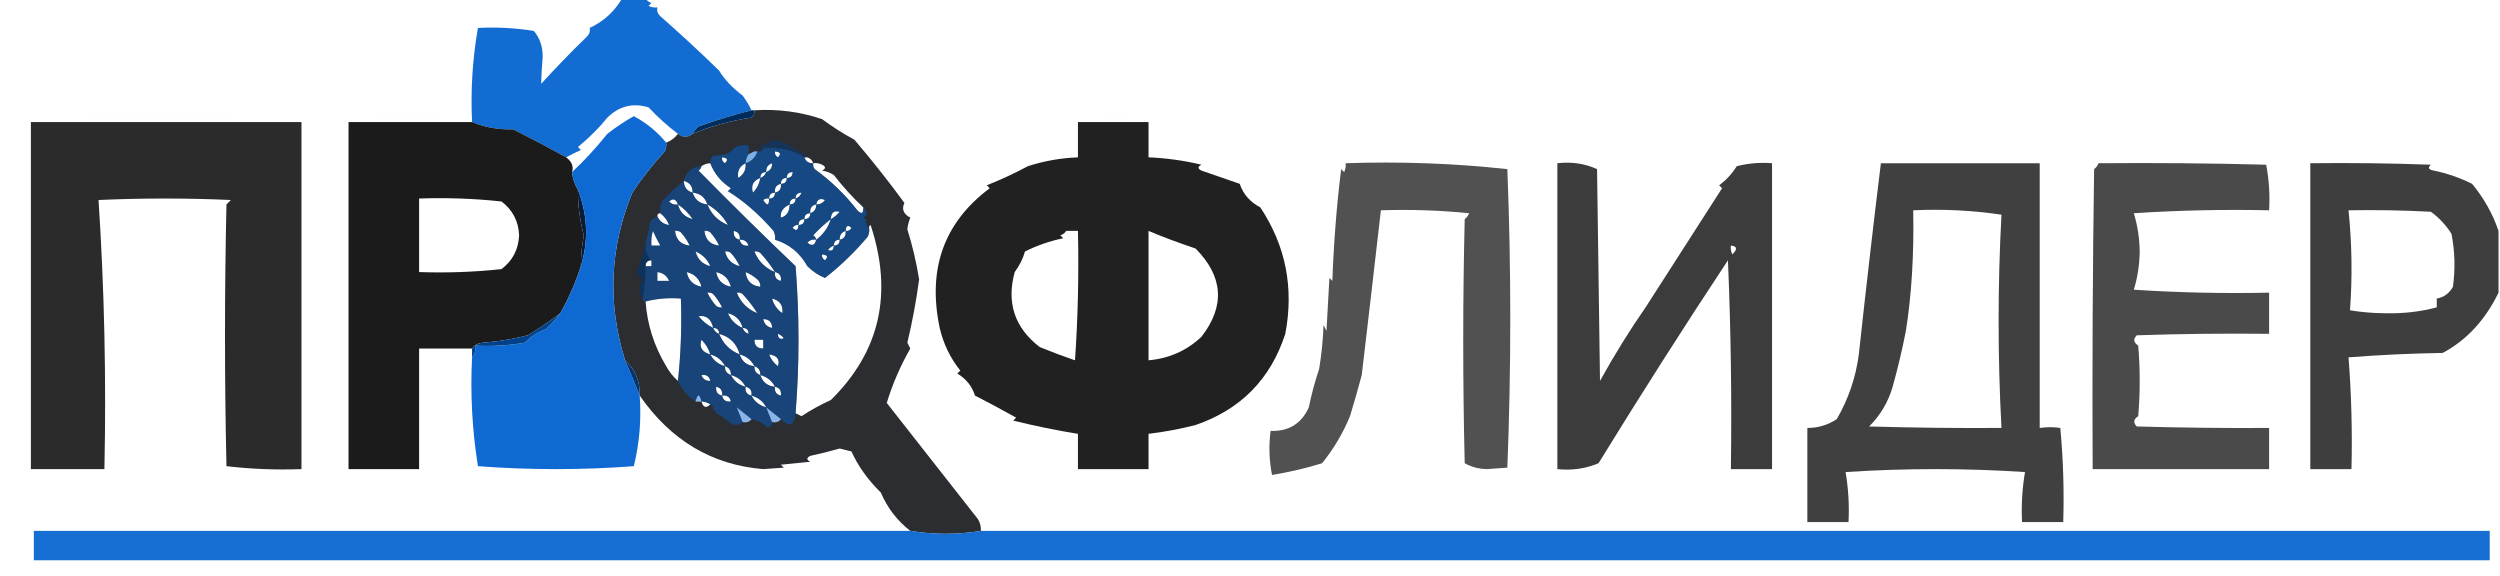 <?xml version="1.0" encoding="UTF-8"?>
<!DOCTYPE svg PUBLIC "-//W3C//DTD SVG 1.1//EN" "http://www.w3.org/Graphics/SVG/1.1/DTD/svg11.dtd">
<svg xmlns="http://www.w3.org/2000/svg" version="1.1" width="850px" height="196px" style="shape-rendering:geometricPrecision; text-rendering:geometricPrecision; image-rendering:optimizeQuality; fill-rule:evenodd; clip-rule:evenodd" xmlns:xlink="http://www.w3.org/1999/xlink">
<g><path style="opacity:0.922" fill="#0161ce" d="M 211.5,-0.5 C 214.167,-0.5 216.833,-0.5 219.5,-0.5C 219.918,0.222 220.584,0.722 221.5,1C 221.167,1.333 220.833,1.667 220.5,2C 221.448,2.483 222.448,2.649 223.5,2.5C 223.281,3.675 223.614,4.675 224.5,5.5C 231.35,11.518 238.016,17.685 244.5,24C 246.261,26.955 248.927,29.788 252.5,32.5C 253.695,34.121 254.695,35.787 255.5,37.5C 249.521,39.007 243.521,40.841 237.5,43C 236.619,43.708 235.953,44.542 235.5,45.5C 233.833,46.833 232.167,46.833 230.5,45.5C 226.969,42.834 223.636,39.834 220.5,36.5C 215.158,34.891 210.491,36.058 206.5,40C 203.869,43.299 200.536,46.633 196.5,50C 196.833,50.333 197.167,50.667 197.5,51C 195.751,51.785 194.084,52.618 192.5,53.5C 186.618,50.25 180.618,47.084 174.5,44C 169.394,44.114 164.727,43.281 160.5,41.5C 159.982,30.686 160.649,20.02 162.5,9.5C 168.868,9.17 175.202,9.504 181.5,10.5C 183.593,13.002 184.593,16.003 184.5,19.5C 184.232,22.574 184.065,25.574 184,28.5C 188.968,23.031 194.135,17.698 199.5,12.5C 200.386,11.675 200.719,10.675 200.5,9.5C 205.18,7.319 208.847,3.986 211.5,-0.5 Z"/></g>
<g><path style="opacity:0.827" fill="#010205" d="M 256.5,37.5 C 264.378,36.995 272.045,37.995 279.5,40.5C 282.937,43.06 286.604,45.394 290.5,47.5C 296.746,54.832 302.412,61.998 307.5,69C 306.5,71.091 307.167,72.757 309.5,74C 308.949,75.398 308.616,76.732 308.5,78C 310.227,83.465 311.56,89.132 312.5,95C 311.526,102.277 310.193,109.444 308.5,116.5C 308.833,117.167 309.167,117.833 309.5,118.5C 306.113,124.432 303.446,130.599 301.5,137C 311.818,150.14 322.151,163.306 332.5,176.5C 333.246,177.736 333.579,179.07 333.5,180.5C 325.599,181.813 317.599,181.813 309.5,180.5C 305.065,177.059 301.732,172.726 299.5,167.5C 295.038,163.094 291.705,158.427 289.5,153.5C 288.167,153.167 286.833,152.833 285.5,152.5C 282.188,153.438 278.855,154.271 275.5,155C 274.167,155.667 274.167,156.333 275.5,157C 272.167,157.333 268.833,157.667 265.5,158C 265.833,158.333 266.167,158.667 266.5,159C 264.167,159.167 261.833,159.333 259.5,159.5C 242.081,158.082 228.081,149.749 217.5,134.5C 217.644,129.675 215.977,125.675 212.5,122.5C 206.481,103.07 207.315,84.07 215,65.5C 218.285,60.546 221.952,55.88 226,51.5C 226.483,50.552 226.649,49.552 226.5,48.5C 228.122,47.878 229.455,46.878 230.5,45.5C 232.167,46.833 233.833,46.833 235.5,45.5C 241.879,42.822 248.545,40.989 255.5,40C 256.252,39.329 256.586,38.496 256.5,37.5 Z M 273.5,53.5 C 273.833,53.5 274.167,53.5 274.5,53.5C 275.5,53.833 276.167,54.5 276.5,55.5C 274.973,55.573 273.973,54.906 273.5,53.5 Z M 241.5,55.5 C 242.854,59.032 245.187,61.865 248.5,64C 248.167,64.333 247.833,64.667 247.5,65C 252.905,68.347 258.072,72.847 263,78.5C 263.483,79.448 263.649,80.448 263.5,81.5C 268.324,82.982 271.99,85.982 274.5,90.5C 276.253,92.261 278.253,93.594 280.5,94.5C 285.842,90.324 290.676,85.657 295,80.5C 295.483,79.552 295.649,78.552 295.5,77.5C 295.435,77.062 295.601,76.728 296,76.5C 303.7,99.708 299.2,119.542 282.5,136C 279.015,137.575 275.682,139.409 272.5,141.5C 271.817,141.137 271.15,140.804 270.5,140.5C 271.817,123.897 271.817,107.231 270.5,90.5C 259.712,80.218 248.712,69.385 237.5,58C 238.056,57.617 238.389,57.117 238.5,56.5C 239.391,55.89 240.391,55.557 241.5,55.5 Z M 276.5,55.5 C 277.552,55.35 278.552,55.517 279.5,56C 280.833,56.667 280.833,57.333 279.5,58C 280.938,58.219 282.271,58.719 283.5,59.5C 286.583,63.473 289.916,67.139 293.5,70.5C 293.611,72.648 292.944,72.981 291.5,71.5C 287.322,66.134 282.489,61.468 277,57.5C 276.536,56.906 276.369,56.239 276.5,55.5 Z M 262.5,55.5 C 262.573,57.027 261.906,58.027 260.5,58.5C 260.427,56.973 261.094,55.973 262.5,55.5 Z M 253.5,55.5 C 253.716,57.681 252.883,59.347 251,60.5C 250.604,58.171 251.438,56.505 253.5,55.5 Z M 245.5,53.5 C 247.337,53.639 247.67,54.306 246.5,55.5C 245.702,55.043 245.369,54.376 245.5,53.5 Z M 263.5,51.5 C 265.337,51.639 265.67,52.306 264.5,53.5C 263.702,53.043 263.369,52.376 263.5,51.5 Z M 256.5,51.5 C 256.833,51.5 257.167,51.5 257.5,51.5C 256.833,53.5 255.5,54.833 253.5,55.5C 253.557,54.391 253.89,53.391 254.5,52.5C 255.167,52.167 255.833,51.833 256.5,51.5 Z M 260.5,58.5 C 260.167,59.5 259.5,60.167 258.5,60.5C 258.5,59.167 259.167,58.5 260.5,58.5 Z M 269.5,58.5 C 269.5,59.833 268.833,60.5 267.5,60.5C 267.5,59.167 268.167,58.5 269.5,58.5 Z M 258.5,60.5 C 258.205,62.423 257.372,64.09 256,65.5C 255.253,63.072 256.086,61.406 258.5,60.5 Z M 267.5,60.5 C 267.5,61.833 266.833,62.5 265.5,62.5C 265.5,61.167 266.167,60.5 267.5,60.5 Z M 265.5,62.5 C 265.715,64.179 265.048,65.179 263.5,65.5C 263.285,63.821 263.952,62.821 265.5,62.5 Z M 263.5,65.5 C 263.5,66.833 262.833,67.5 261.5,67.5C 261.5,66.167 262.167,65.5 263.5,65.5 Z M 272.5,65.5 C 272.167,66.5 271.5,67.167 270.5,67.5C 270.5,66.167 271.167,65.5 272.5,65.5 Z M 261.5,67.5 C 261.489,70.001 260.822,70.168 259.5,68C 260.094,67.536 260.761,67.369 261.5,67.5 Z M 270.5,67.5 C 270.5,68.833 269.833,69.5 268.5,69.5C 268.5,68.167 269.167,67.5 270.5,67.5 Z M 277.5,69.5 C 277.843,67.775 278.843,67.275 280.5,68C 279.756,69.039 278.756,69.539 277.5,69.5 Z M 268.5,69.5 C 268.461,71.989 267.461,73.489 265.5,74C 265.209,72.042 266.209,70.542 268.5,69.5 Z M 277.5,69.5 C 277.573,71.027 276.906,72.027 275.5,72.5C 275.285,70.821 275.952,69.821 277.5,69.5 Z M 282.5,74.5 C 282.511,72.314 283.511,71.481 285.5,72C 284.627,73.045 283.627,73.878 282.5,74.5 Z M 224.5,72.5 C 225.878,73.545 226.878,74.878 227.5,76.5C 225.596,76.262 224.262,75.262 223.5,73.5C 223.5,72.833 223.833,72.5 224.5,72.5 Z M 275.5,72.5 C 275.5,73.833 274.833,74.5 273.5,74.5C 273.5,73.167 274.167,72.5 275.5,72.5 Z M 273.5,74.5 C 273.5,75.833 272.833,76.5 271.5,76.5C 271.5,75.167 272.167,74.5 273.5,74.5 Z M 282.5,74.5 C 281.557,77.429 279.89,79.763 277.5,81.5C 277.389,80.883 277.056,80.383 276.5,80C 278.416,77.91 280.416,76.077 282.5,74.5 Z M 271.5,76.5 C 271.361,78.337 270.694,78.67 269.5,77.5C 269.957,76.703 270.624,76.369 271.5,76.5 Z M 287.5,78.5 C 287.639,76.663 288.306,76.33 289.5,77.5C 289.043,78.297 288.376,78.631 287.5,78.5 Z M 287.5,78.5 C 287.715,80.179 287.048,81.179 285.5,81.5C 285.427,79.973 286.094,78.973 287.5,78.5 Z M 277.5,81.5 C 277.052,83.465 276.052,83.798 274.5,82.5C 275.325,81.614 276.325,81.281 277.5,81.5 Z M 285.5,81.5 C 285.5,82.833 284.833,83.5 283.5,83.5C 283.5,82.167 284.167,81.5 285.5,81.5 Z M 283.5,83.5 C 283.483,85.028 282.816,85.528 281.5,85C 282.044,84.283 282.711,83.783 283.5,83.5 Z M 279.5,86.5 C 281.337,86.639 281.67,87.306 280.5,88.5C 279.702,88.043 279.369,87.376 279.5,86.5 Z M 221.5,88.5 C 221.5,89.167 221.5,89.833 221.5,90.5C 220.833,90.5 220.167,90.5 219.5,90.5C 219.5,89.167 220.167,88.5 221.5,88.5 Z M 230.5,129.5 C 228.911,128.128 227.578,126.461 226.5,124.5C 222.374,117.62 220.041,110.286 219.5,102.5C 223.298,101.517 227.298,101.183 231.5,101.5C 231.827,111.015 231.494,120.348 230.5,129.5 Z M 257.5,106.5 C 258.833,106.5 259.5,107.167 259.5,108.5C 259.5,107.167 258.833,106.5 257.5,106.5 Z M 247.5,106.5 C 250.167,107.167 251.833,108.833 252.5,111.5C 250.145,110.478 248.478,108.812 247.5,106.5 Z M 242.5,111.5 C 240.564,110.571 238.897,109.237 237.5,107.5C 240.147,107.105 241.813,108.438 242.5,111.5 Z M 245.5,104.5 C 246.833,104.5 247.5,105.167 247.5,106.5C 247.5,105.167 246.833,104.5 245.5,104.5 Z M 262.5,101.5 C 265.153,102.142 266.319,103.808 266,106.5C 264.198,105.211 263.031,103.544 262.5,101.5 Z M 260.5,99.5 C 261.833,99.5 262.5,100.167 262.5,101.5C 262.5,100.167 261.833,99.5 260.5,99.5 Z M 250.5,99.5 C 251.239,99.369 251.906,99.536 252.5,100C 254.406,102.061 256.073,104.228 257.5,106.5C 254.167,105.167 251.833,102.833 250.5,99.5 Z M 240.5,99.5 C 241.239,99.369 241.906,99.536 242.5,100C 243.748,101.4 244.748,102.9 245.5,104.5C 244.761,104.631 244.094,104.464 243.5,104C 242.252,102.6 241.252,101.1 240.5,99.5 Z M 258.5,97.5 C 259.833,97.5 260.5,98.167 260.5,99.5C 260.5,98.167 259.833,97.5 258.5,97.5 Z M 248.5,97.5 C 249.833,97.5 250.5,98.167 250.5,99.5C 250.5,98.167 249.833,97.5 248.5,97.5 Z M 238.5,97.5 C 239.833,97.5 240.5,98.167 240.5,99.5C 240.5,98.167 239.833,97.5 238.5,97.5 Z M 263.5,92.5 C 265.048,92.821 265.715,93.821 265.5,95.5C 263.952,95.179 263.285,94.179 263.5,92.5 Z M 253.5,92.5 C 254.931,93.082 256.264,93.915 257.5,95C 258.252,95.671 258.586,96.504 258.5,97.5C 255.5,97.167 253.833,95.5 253.5,92.5 Z M 243.5,92.5 C 246.167,93.167 247.833,94.833 248.5,97.5C 245.665,96.93 243.999,95.264 243.5,92.5 Z M 233.5,92.5 C 236.167,93.167 237.833,94.833 238.5,97.5C 235.665,96.93 233.999,95.264 233.5,92.5 Z M 223.5,92.5 C 225.404,92.738 226.738,93.738 227.5,95.5C 226.167,95.5 224.833,95.5 223.5,95.5C 223.5,94.5 223.5,93.5 223.5,92.5 Z M 251.5,90.5 C 252.833,90.5 253.5,91.167 253.5,92.5C 253.5,91.167 252.833,90.5 251.5,90.5 Z M 241.5,90.5 C 242.833,90.5 243.5,91.167 243.5,92.5C 243.5,91.167 242.833,90.5 241.5,90.5 Z M 231.5,90.5 C 232.833,90.5 233.5,91.167 233.5,92.5C 233.5,91.167 232.833,90.5 231.5,90.5 Z M 221.5,90.5 C 222.833,90.5 223.5,91.167 223.5,92.5C 223.5,91.167 222.833,90.5 221.5,90.5 Z M 229.5,88.5 C 230.833,88.5 231.5,89.167 231.5,90.5C 231.5,89.167 230.833,88.5 229.5,88.5 Z M 256.5,85.5 C 257.239,85.369 257.906,85.536 258.5,86C 260.406,88.061 262.073,90.228 263.5,92.5C 260.167,91.167 257.833,88.833 256.5,85.5 Z M 246.5,85.5 C 247.239,85.369 247.906,85.536 248.5,86C 249.748,87.4 250.748,88.9 251.5,90.5C 248.833,89.833 247.167,88.167 246.5,85.5 Z M 236.5,85.5 C 238.855,86.522 240.522,88.188 241.5,90.5C 238.833,89.833 237.167,88.167 236.5,85.5 Z M 226.5,85.5 C 228.5,85.5 229.5,86.5 229.5,88.5C 229.5,86.5 228.5,85.5 226.5,85.5 Z M 254.5,83.5 C 255.833,83.5 256.5,84.167 256.5,85.5C 256.5,84.167 255.833,83.5 254.5,83.5 Z M 244.5,83.5 C 245.833,83.5 246.5,84.167 246.5,85.5C 246.5,84.167 245.833,83.5 244.5,83.5 Z M 234.5,83.5 C 235.833,83.5 236.5,84.167 236.5,85.5C 236.5,84.167 235.833,83.5 234.5,83.5 Z M 224.5,83.5 C 225.833,83.5 226.5,84.167 226.5,85.5C 226.5,84.167 225.833,83.5 224.5,83.5 Z M 251.5,81.5 C 253.027,81.427 254.027,82.094 254.5,83.5C 252.821,83.715 251.821,83.048 251.5,81.5 Z M 249.5,78.5 C 251.048,78.821 251.715,79.821 251.5,81.5C 249.952,81.179 249.285,80.179 249.5,78.5 Z M 239.5,78.5 C 240.239,78.369 240.906,78.536 241.5,79C 242.748,80.4 243.748,81.9 244.5,83.5C 241.5,83.167 239.833,81.5 239.5,78.5 Z M 229.5,78.5 C 230.239,78.369 230.906,78.536 231.5,79C 232.748,80.4 233.748,81.9 234.5,83.5C 231.5,83.167 229.833,81.5 229.5,78.5 Z M 224.5,83.5 C 223.5,83.5 222.5,83.5 221.5,83.5C 221.34,81.801 221.506,80.134 222,78.5C 222.785,80.249 223.618,81.916 224.5,83.5 Z M 247.5,76.5 C 248.833,76.5 249.5,77.167 249.5,78.5C 249.5,77.167 248.833,76.5 247.5,76.5 Z M 237.5,76.5 C 238.833,76.5 239.5,77.167 239.5,78.5C 239.5,77.167 238.833,76.5 237.5,76.5 Z M 227.5,76.5 C 228.833,76.5 229.5,77.167 229.5,78.5C 229.5,77.167 228.833,76.5 227.5,76.5 Z M 235.5,74.5 C 236.833,74.5 237.5,75.167 237.5,76.5C 237.5,75.167 236.833,74.5 235.5,74.5 Z M 240.5,69.5 C 243.521,71.188 245.855,73.521 247.5,76.5C 244.167,75.167 241.833,72.833 240.5,69.5 Z M 230.5,69.5 C 232.5,70.833 234.167,72.5 235.5,74.5C 232.833,73.833 231.167,72.167 230.5,69.5 Z M 230.5,69.5 C 229.325,69.719 228.325,69.386 227.5,68.5C 228.86,67.335 229.86,67.668 230.5,69.5 Z M 235.5,65.5 C 238.069,65.738 239.735,67.071 240.5,69.5C 237.931,69.262 236.265,67.929 235.5,65.5 Z M 232.5,61.5 C 234.532,62.048 235.532,63.381 235.5,65.5C 233.554,64.965 232.554,63.632 232.5,61.5 Z M 259.5,108.5 C 261.5,108.5 262.5,109.5 262.5,111.5C 260.81,111.144 259.81,110.144 259.5,108.5 Z M 242.5,111.5 C 243.833,111.5 244.5,112.167 244.5,113.5C 243.5,113.167 242.833,112.5 242.5,111.5 Z M 252.5,111.5 C 253.833,111.5 254.5,112.167 254.5,113.5C 253.5,113.167 252.833,112.5 252.5,111.5 Z M 262.5,111.5 C 263.833,111.5 264.5,112.167 264.5,113.5C 264.5,112.167 263.833,111.5 262.5,111.5 Z M 244.5,113.5 C 248.167,114.5 250.5,116.833 251.5,120.5C 248.167,119.167 245.833,116.833 244.5,113.5 Z M 254.5,113.5 C 255.833,113.5 256.5,114.167 256.5,115.5C 256.5,114.167 255.833,113.5 254.5,113.5 Z M 264.5,113.5 C 265.289,113.783 265.956,114.283 266.5,115C 265.184,115.528 264.517,115.028 264.5,113.5 Z M 241.5,120.5 C 238.667,119.712 237.667,118.045 238.5,115.5C 239.952,116.94 240.952,118.606 241.5,120.5 Z M 256.5,115.5 C 257.5,115.5 258.5,115.5 259.5,115.5C 259.5,116.5 259.5,117.5 259.5,118.5C 257.5,118.5 256.5,117.5 256.5,115.5 Z M 259.5,118.5 C 260.833,118.5 261.5,119.167 261.5,120.5C 261.5,119.167 260.833,118.5 259.5,118.5 Z M 241.5,120.5 C 243.749,121.08 245.415,122.413 246.5,124.5C 244.205,123.864 242.539,122.531 241.5,120.5 Z M 251.5,120.5 C 253.749,121.08 255.415,122.413 256.5,124.5C 253.931,124.262 252.265,122.929 251.5,120.5 Z M 261.5,120.5 C 264.262,120.886 265.262,122.219 264.5,124.5C 263.066,123.412 262.066,122.078 261.5,120.5 Z M 246.5,124.5 C 247.906,124.973 248.573,125.973 248.5,127.5C 247.094,127.027 246.427,126.027 246.5,124.5 Z M 256.5,124.5 C 257.906,124.973 258.573,125.973 258.5,127.5C 257.094,127.027 256.427,126.027 256.5,124.5 Z M 238.5,127.5 C 240.179,127.285 241.179,127.952 241.5,129.5C 239.973,129.573 238.973,128.906 238.5,127.5 Z M 248.5,127.5 C 250.795,128.136 252.461,129.469 253.5,131.5C 251.251,130.92 249.585,129.587 248.5,127.5 Z M 258.5,127.5 C 260.795,128.136 262.461,129.469 263.5,131.5C 260.931,131.262 259.265,129.929 258.5,127.5 Z M 241.5,129.5 C 242.833,129.5 243.5,130.167 243.5,131.5C 243.5,130.167 242.833,129.5 241.5,129.5 Z M 243.5,131.5 C 245.048,131.821 245.715,132.821 245.5,134.5C 243.952,134.179 243.285,133.179 243.5,131.5 Z M 253.5,131.5 C 255.048,131.821 255.715,132.821 255.5,134.5C 253.952,134.179 253.285,133.179 253.5,131.5 Z M 263.5,131.5 C 265.048,131.821 265.715,132.821 265.5,134.5C 263.952,134.179 263.285,133.179 263.5,131.5 Z M 238.5,136.5 C 237.833,136.5 237.167,136.5 236.5,136.5C 237.167,133.833 237.833,133.833 238.5,136.5 Z M 245.5,134.5 C 247.179,134.285 248.179,134.952 248.5,136.5C 246.821,136.715 245.821,136.048 245.5,134.5 Z M 255.5,134.5 C 257.795,135.136 259.461,136.469 260.5,138.5C 258.205,137.864 256.539,136.531 255.5,134.5 Z M 238.5,136.5 C 239.609,136.557 240.609,136.89 241.5,137.5C 240.053,138.885 239.053,138.552 238.5,136.5 Z M 248.5,136.5 C 249.833,136.5 250.5,137.167 250.5,138.5C 250.5,137.167 249.833,136.5 248.5,136.5 Z M 250.5,138.5 C 252.191,139.864 253.858,141.197 255.5,142.5C 254.791,143.404 253.791,143.737 252.5,143.5C 251.833,141.833 251.167,140.167 250.5,138.5 Z M 260.5,138.5 C 262.191,139.864 263.858,141.197 265.5,142.5C 264.791,143.404 263.791,143.737 262.5,143.5C 261.833,141.833 261.167,140.167 260.5,138.5 Z"/></g>
<g><path style="opacity:0.004" fill="#000000" d="M 12.5,40.5 C 41.33,39.336 70.33,39.169 99.5,40C 70.502,40.5 41.502,40.667 12.5,40.5 Z"/></g>
<g><path style="opacity:0.004" fill="#000000" d="M 120.5,40.5 C 132.993,39.34 145.66,39.173 158.5,40C 145.838,40.5 133.171,40.667 120.5,40.5 Z"/></g>
<g><path style="opacity:0.004" fill="#000000" d="M 369.5,40.5 C 375.653,39.347 381.986,39.18 388.5,40C 382.175,40.499 375.842,40.666 369.5,40.5 Z"/></g>
<g><path style="opacity:1" fill="#002c5d" d="M 255.5,37.5 C 255.833,37.5 256.167,37.5 256.5,37.5C 256.586,38.496 256.252,39.329 255.5,40C 248.545,40.989 241.879,42.822 235.5,45.5C 235.953,44.542 236.619,43.708 237.5,43C 243.521,40.841 249.521,39.007 255.5,37.5 Z"/></g>
<g><path style="opacity:0.832" fill="#000000" d="M 10.5,41.5 C 41.167,41.5 71.833,41.5 102.5,41.5C 102.5,80.833 102.5,120.167 102.5,159.5C 93.915,159.817 85.415,159.483 77,158.5C 76.333,128.833 76.333,99.167 77,69.5C 77.5,69 78,68.5 78.5,68C 63.5,67.333 48.5,67.333 33.5,68C 35.488,98.276 36.154,128.776 35.5,159.5C 27.167,159.5 18.833,159.5 10.5,159.5C 10.5,120.167 10.5,80.833 10.5,41.5 Z"/></g>
<g><path style="opacity:0.892" fill="#000000" d="M 160.5,41.5 C 164.727,43.281 169.394,44.114 174.5,44C 180.618,47.084 186.618,50.25 192.5,53.5C 194.422,54.96 195.089,56.627 194.5,58.5C 194.704,60.685 195.37,62.685 196.5,64.5C 196.469,69.755 197.136,74.922 198.5,80C 197.837,83.473 197.504,86.973 197.5,90.5C 195.699,96.098 193.366,101.431 190.5,106.5C 186.985,109.174 183.319,111.674 179.5,114C 174.58,115.24 169.58,116.074 164.5,116.5C 162.667,116.585 161.334,117.252 160.5,118.5C 154.5,118.5 148.5,118.5 142.5,118.5C 142.5,132.167 142.5,145.833 142.5,159.5C 134.5,159.5 126.5,159.5 118.5,159.5C 118.5,120.167 118.5,80.833 118.5,41.5C 132.5,41.5 146.5,41.5 160.5,41.5 Z M 142.5,67.5 C 151.857,67.168 161.19,67.502 170.5,68.5C 174.282,71.348 176.282,75.182 176.5,80C 176.282,84.818 174.282,88.652 170.5,91.5C 161.19,92.498 151.857,92.832 142.5,92.5C 142.5,84.167 142.5,75.833 142.5,67.5 Z"/></g>
<g><path style="opacity:0.871" fill="#000000" d="M 366.5,41.5 C 374.5,41.5 382.5,41.5 390.5,41.5C 390.5,45.5 390.5,49.5 390.5,53.5C 396.572,53.747 402.572,54.58 408.5,56C 407.167,56.667 407.167,57.333 408.5,58C 412.865,59.521 417.198,61.021 421.5,62.5C 422.71,66.05 425.043,68.716 428.5,70.5C 437.155,83.54 439.988,97.874 437,113.5C 432.008,128.9 421.841,139.233 406.5,144.5C 401.21,145.862 395.877,146.862 390.5,147.5C 390.5,151.5 390.5,155.5 390.5,159.5C 382.5,159.5 374.5,159.5 366.5,159.5C 366.5,155.5 366.5,151.5 366.5,147.5C 359.197,146.33 351.864,144.83 344.5,143C 344.833,142.667 345.167,142.333 345.5,142C 340.853,139.399 336.187,136.899 331.5,134.5C 330.486,131.308 328.486,128.808 325.5,127C 325.833,126.667 326.167,126.333 326.5,126C 323.087,121.735 320.754,116.901 319.5,111.5C 315.271,91.472 320.938,75.638 336.5,64C 336.167,63.667 335.833,63.333 335.5,63C 340.387,61.053 345.054,58.886 349.5,56.5C 355.045,54.711 360.712,53.711 366.5,53.5C 366.5,49.5 366.5,45.5 366.5,41.5 Z M 362.5,78.5 C 363.833,78.5 365.167,78.5 366.5,78.5C 366.833,93.182 366.499,107.848 365.5,122.5C 361.504,121.14 357.504,119.64 353.5,118C 344.978,111.426 342.144,102.926 345,92.5C 346.602,90.354 347.768,88.02 348.5,85.5C 352.601,83.455 356.935,81.955 361.5,81C 361.167,80.667 360.833,80.333 360.5,80C 361.416,79.722 362.082,79.222 362.5,78.5 Z M 390.5,78.5 C 395.094,80.454 400.427,82.454 406.5,84.5C 415.929,94.046 416.596,104.046 408.5,114.5C 403.476,119.232 397.476,121.898 390.5,122.5C 390.5,107.833 390.5,93.167 390.5,78.5 Z"/></g>
<g><path style="opacity:0.506" fill="#013a7f" d="M 274.5,53.5 C 274.167,53.5 273.833,53.5 273.5,53.5C 269.355,50.911 264.689,49.911 259.5,50.5C 258.508,50.328 257.842,50.662 257.5,51.5C 257.167,51.5 256.833,51.5 256.5,51.5C 258.433,49.731 260.766,48.397 263.5,47.5C 267.753,48.827 271.419,50.827 274.5,53.5 Z"/></g>
<g><path style="opacity:0.682" fill="#000000" d="M 457.5,55.5 C 476.001,54.864 494.334,55.531 512.5,57.5C 513.829,91.4 513.829,125.233 512.5,159C 510.167,159.167 507.833,159.333 505.5,159.5C 502.713,159.426 500.213,158.76 498,157.5C 497.333,129.833 497.333,102.167 498,74.5C 498.692,73.975 499.192,73.308 499.5,72.5C 489.522,71.501 479.522,71.168 469.5,71.5C 467.372,90.15 465.205,108.817 463,127.5C 461.759,132.176 460.426,136.843 459,141.5C 456.573,147.367 453.406,152.701 449.5,157.5C 444.552,159.064 438.885,160.397 432.5,161.5C 431.504,156.537 431.337,151.537 432,146.5C 438.155,146.721 442.489,144.054 445,138.5C 445.893,134.102 447.059,129.768 448.5,125.5C 449.329,120.533 449.829,115.533 450,110.5C 450.333,111.167 450.667,111.833 451,112.5C 451.333,106.5 451.667,100.5 452,94.5C 452.333,94.833 452.667,95.167 453,95.5C 453.486,82.242 454.486,69.576 456,57.5C 456.333,57.833 456.667,58.167 457,58.5C 457.483,57.552 457.649,56.552 457.5,55.5 Z"/></g>
<g><path style="opacity:0.762" fill="#000000" d="M 559.5,104.5 C 567.884,91.454 576.551,77.954 585.5,64C 585.167,63.667 584.833,63.333 584.5,63C 586.906,61.228 588.906,59.061 590.5,56.5C 594.445,55.509 598.445,55.176 602.5,55.5C 602.5,90.167 602.5,124.833 602.5,159.5C 597.833,159.5 593.167,159.5 588.5,159.5C 588.833,135.824 588.5,112.157 587.5,88.5C 572.497,111.194 557.83,134.194 543.5,157.5C 539.078,159.359 534.412,160.026 529.5,159.5C 529.5,124.833 529.5,90.167 529.5,55.5C 534.322,54.935 538.822,55.601 543,57.5C 543.333,81.5 543.667,105.5 544,129.5C 548.998,120.491 554.165,112.158 559.5,104.5 Z M 588.5,83.5 C 590.646,83.696 590.812,84.696 589,86.5C 588.517,85.552 588.351,84.552 588.5,83.5 Z"/></g>
<g><path style="opacity:0.75" fill="#000000" d="M 639.5,55.5 C 657.5,55.5 675.5,55.5 693.5,55.5C 693.5,85.5 693.5,115.5 693.5,145.5C 696.011,145.162 698.345,145.162 700.5,145.5C 701.499,156.146 701.832,166.813 701.5,177.5C 696.833,177.5 692.167,177.5 687.5,177.5C 687.212,171.771 687.546,166.104 688.5,160.5C 668.167,159.167 647.833,159.167 627.5,160.5C 628.454,166.104 628.788,171.771 628.5,177.5C 623.833,177.5 619.167,177.5 614.5,177.5C 614.5,166.833 614.5,156.167 614.5,145.5C 618.117,145.517 621.45,144.517 624.5,142.5C 628.466,135.668 630.966,128.334 632,120.5C 634.355,98.772 636.855,77.105 639.5,55.5 Z M 650.5,71.5 C 660.665,71.027 670.665,71.527 680.5,73C 679.2,97.118 679.2,121.285 680.5,145.5C 665.305,145.594 650.305,145.428 635.5,145C 639.297,141.251 641.963,136.751 643.5,131.5C 645.273,125.142 646.773,118.809 648,112.5C 649.942,100.289 650.775,86.623 650.5,71.5 Z"/></g>
<g><path style="opacity:0.71" fill="#000000" d="M 713.5,55.5 C 732.503,55.333 751.503,55.5 770.5,56C 771.471,61.072 771.805,66.238 771.5,71.5C 756.152,71.167 740.819,71.501 725.5,72.5C 726.769,76.649 727.435,80.982 727.5,85.5C 727.435,90.018 726.769,94.351 725.5,98.5C 740.819,99.499 756.152,99.833 771.5,99.5C 771.5,104.167 771.5,108.833 771.5,113.5C 756.496,113.333 741.496,113.5 726.5,114C 725.216,115.297 725.383,116.464 727,117.5C 727.667,125.5 727.667,133.5 727,141.5C 725.383,142.536 725.216,143.703 726.5,145C 741.663,145.425 756.663,145.592 771.5,145.5C 771.5,150.167 771.5,154.833 771.5,159.5C 751.5,159.5 731.5,159.5 711.5,159.5C 711.333,125.498 711.5,91.498 712,57.5C 712.717,56.956 713.217,56.289 713.5,55.5 Z"/></g>
<g><path style="opacity:0.757" fill="#000000" d="M 849.5,78.5 C 849.5,85.5 849.5,92.5 849.5,99.5C 844.964,108.842 838.631,115.676 830.5,120C 819.818,120.168 809.151,120.668 798.5,121.5C 799.481,134.117 799.814,146.783 799.5,159.5C 794.833,159.5 790.167,159.5 785.5,159.5C 785.5,124.833 785.5,90.167 785.5,55.5C 799.171,55.333 812.837,55.5 826.5,56C 825.366,57.016 825.699,57.683 827.5,58C 832.065,58.955 836.399,60.455 840.5,62.5C 844.476,67.269 847.476,72.602 849.5,78.5 Z M 798.5,71.5 C 807.839,71.334 817.173,71.5 826.5,72C 829.291,74.035 831.624,76.535 833.5,79.5C 834.664,85.472 834.83,91.472 834,97.5C 832.743,99.746 830.91,101.079 828.5,101.5C 828.5,102.5 828.5,103.5 828.5,104.5C 822.868,105.991 817.034,106.658 811,106.5C 806.918,106.484 802.918,106.151 799,105.5C 799.83,94.199 799.663,82.865 798.5,71.5 Z"/></g>
<g><path style="opacity:0.517" fill="#0263d2" d="M 254.5,52.5 C 253.89,53.391 253.557,54.391 253.5,55.5C 255.5,54.833 256.833,53.5 257.5,51.5C 258.492,51.672 259.158,51.338 259.5,50.5C 264.689,49.911 269.355,50.911 273.5,53.5C 273.973,54.906 274.973,55.573 276.5,55.5C 276.369,56.239 276.536,56.906 277,57.5C 282.489,61.468 287.322,66.134 291.5,71.5C 292.944,72.981 293.611,72.648 293.5,70.5C 294.404,71.209 294.737,72.209 294.5,73.5C 293.167,73.833 293.167,74.167 294.5,74.5C 294.263,75.791 294.596,76.791 295.5,77.5C 295.649,78.552 295.483,79.552 295,80.5C 290.676,85.657 285.842,90.324 280.5,94.5C 278.253,93.594 276.253,92.261 274.5,90.5C 271.99,85.982 268.324,82.982 263.5,81.5C 263.649,80.448 263.483,79.448 263,78.5C 258.072,72.847 252.905,68.347 247.5,65C 247.833,64.667 248.167,64.333 248.5,64C 245.187,61.865 242.854,59.032 241.5,55.5C 241.414,54.504 241.748,53.671 242.5,53C 245.319,52.897 247.319,52.397 248.5,51.5C 249.918,49.692 251.918,49.025 254.5,49.5C 254.5,50.5 254.5,51.5 254.5,52.5 Z M 262.5,55.5 C 262.573,57.027 261.906,58.027 260.5,58.5C 260.427,56.973 261.094,55.973 262.5,55.5 Z M 253.5,55.5 C 251.438,56.505 250.604,58.171 251,60.5C 252.883,59.347 253.716,57.681 253.5,55.5 Z M 245.5,53.5 C 245.369,54.376 245.702,55.043 246.5,55.5C 247.67,54.306 247.337,53.639 245.5,53.5 Z M 263.5,51.5 C 263.369,52.376 263.702,53.043 264.5,53.5C 265.67,52.306 265.337,51.639 263.5,51.5 Z M 256.5,51.5 C 256.833,51.5 257.167,51.5 257.5,51.5C 256.833,53.5 255.5,54.833 253.5,55.5C 253.557,54.391 253.89,53.391 254.5,52.5C 255.167,52.167 255.833,51.833 256.5,51.5 Z M 260.5,58.5 C 260.167,59.5 259.5,60.167 258.5,60.5C 258.5,59.167 259.167,58.5 260.5,58.5 Z M 269.5,58.5 C 269.5,59.833 268.833,60.5 267.5,60.5C 267.5,59.167 268.167,58.5 269.5,58.5 Z M 258.5,60.5 C 256.086,61.406 255.253,63.072 256,65.5C 257.372,64.09 258.205,62.423 258.5,60.5 Z M 267.5,60.5 C 267.5,61.833 266.833,62.5 265.5,62.5C 265.5,61.167 266.167,60.5 267.5,60.5 Z M 265.5,62.5 C 265.715,64.179 265.048,65.179 263.5,65.5C 263.285,63.821 263.952,62.821 265.5,62.5 Z M 263.5,65.5 C 263.5,66.833 262.833,67.5 261.5,67.5C 261.5,66.167 262.167,65.5 263.5,65.5 Z M 272.5,65.5 C 272.167,66.5 271.5,67.167 270.5,67.5C 270.5,66.167 271.167,65.5 272.5,65.5 Z M 261.5,67.5 C 260.761,67.369 260.094,67.536 259.5,68C 260.822,70.168 261.489,70.001 261.5,67.5 Z M 270.5,67.5 C 270.5,68.833 269.833,69.5 268.5,69.5C 268.5,68.167 269.167,67.5 270.5,67.5 Z M 277.5,69.5 C 278.756,69.539 279.756,69.039 280.5,68C 278.843,67.275 277.843,67.775 277.5,69.5 Z M 268.5,69.5 C 266.209,70.542 265.209,72.042 265.5,74C 267.461,73.489 268.461,71.989 268.5,69.5 Z M 277.5,69.5 C 277.573,71.027 276.906,72.027 275.5,72.5C 275.285,70.821 275.952,69.821 277.5,69.5 Z M 282.5,74.5 C 283.627,73.878 284.627,73.045 285.5,72C 283.511,71.481 282.511,72.314 282.5,74.5 Z M 275.5,72.5 C 275.5,73.833 274.833,74.5 273.5,74.5C 273.5,73.167 274.167,72.5 275.5,72.5 Z M 273.5,74.5 C 273.5,75.833 272.833,76.5 271.5,76.5C 271.5,75.167 272.167,74.5 273.5,74.5 Z M 282.5,74.5 C 281.557,77.429 279.89,79.763 277.5,81.5C 277.389,80.883 277.056,80.383 276.5,80C 278.416,77.91 280.416,76.077 282.5,74.5 Z M 271.5,76.5 C 270.624,76.369 269.957,76.703 269.5,77.5C 270.694,78.67 271.361,78.337 271.5,76.5 Z M 287.5,78.5 C 288.376,78.631 289.043,78.297 289.5,77.5C 288.306,76.33 287.639,76.663 287.5,78.5 Z M 287.5,78.5 C 287.715,80.179 287.048,81.179 285.5,81.5C 285.427,79.973 286.094,78.973 287.5,78.5 Z M 277.5,81.5 C 276.325,81.281 275.325,81.614 274.5,82.5C 276.052,83.798 277.052,83.465 277.5,81.5 Z M 285.5,81.5 C 285.5,82.833 284.833,83.5 283.5,83.5C 283.5,82.167 284.167,81.5 285.5,81.5 Z M 283.5,83.5 C 282.711,83.783 282.044,84.283 281.5,85C 282.816,85.528 283.483,85.028 283.5,83.5 Z M 279.5,86.5 C 279.369,87.376 279.702,88.043 280.5,88.5C 281.67,87.306 281.337,86.639 279.5,86.5 Z"/></g>
<g><path style="opacity:1" fill="#051c3b" d="M 196.5,64.5 C 199.829,73.09 200.162,81.756 197.5,90.5C 197.504,86.973 197.837,83.473 198.5,80C 197.136,74.922 196.469,69.755 196.5,64.5 Z"/></g>
<g><path style="opacity:0.944" fill="#0161cf" d="M 226.5,48.5 C 226.649,49.552 226.483,50.552 226,51.5C 221.952,55.88 218.285,60.546 215,65.5C 207.315,84.07 206.481,103.07 212.5,122.5C 214.279,126.56 215.946,130.56 217.5,134.5C 218.091,142.704 217.424,150.704 215.5,158.5C 197.833,159.833 180.167,159.833 162.5,158.5C 160.547,146.348 159.881,134.015 160.5,121.5C 161.434,120.432 161.768,119.099 161.5,117.5C 167.206,117.829 172.872,117.495 178.5,116.5C 180.451,114.378 182.785,112.878 185.5,112C 187.373,110.296 189.04,108.463 190.5,106.5C 193.366,101.431 195.699,96.098 197.5,90.5C 200.162,81.756 199.829,73.09 196.5,64.5C 195.37,62.685 194.704,60.685 194.5,58.5C 198.435,54.868 202.435,50.535 206.5,45.5C 209.413,43.222 212.413,41.222 215.5,39.5C 219.779,41.781 223.445,44.781 226.5,48.5 Z"/></g>
<g><path style="opacity:0.706" fill="#01366d" d="M 219.5,82.5 C 219.259,84.886 219.925,86.886 221.5,88.5C 220.167,88.5 219.5,89.167 219.5,90.5C 219.519,93.953 219.186,97.62 218.5,101.5C 217.189,99.44 217.189,97.273 218.5,95C 217.643,94.311 216.977,93.478 216.5,92.5C 217.865,89.158 218.865,85.825 219.5,82.5 Z"/></g>
<g><path style="opacity:0.004" fill="#000000" d="M 559.5,104.5 C 558.833,103.167 558.833,103.167 559.5,104.5 Z"/></g>
<g><path style="opacity:0.462" fill="#0161cf" d="M 238.5,56.5 C 238.389,57.117 238.056,57.617 237.5,58C 248.712,69.385 259.712,80.218 270.5,90.5C 271.817,107.231 271.817,123.897 270.5,140.5C 270.107,144.74 268.441,145.407 265.5,142.5C 263.858,141.197 262.191,139.864 260.5,138.5C 261.167,140.167 261.833,141.833 262.5,143.5C 262.53,144.497 262.03,145.164 261,145.5C 259.518,143.888 257.685,142.888 255.5,142.5C 253.858,141.197 252.191,139.864 250.5,138.5C 251.167,140.167 251.833,141.833 252.5,143.5C 251.399,144.598 250.066,144.765 248.5,144C 246.935,142.588 245.269,141.421 243.5,140.5C 243.5,139.833 243.167,139.5 242.5,139.5C 242.672,138.508 242.338,137.842 241.5,137.5C 240.609,136.89 239.609,136.557 238.5,136.5C 237.833,133.833 237.167,133.833 236.5,136.5C 233.81,134.784 231.81,132.451 230.5,129.5C 231.494,120.348 231.827,111.015 231.5,101.5C 227.298,101.183 223.298,101.517 219.5,102.5C 218.833,102.5 218.5,102.167 218.5,101.5C 219.186,97.62 219.519,93.953 219.5,90.5C 220.167,90.5 220.833,90.5 221.5,90.5C 221.5,89.833 221.5,89.167 221.5,88.5C 219.925,86.886 219.259,84.886 219.5,82.5C 220.21,80.254 220.71,77.92 221,75.5C 221.708,74.62 222.542,73.953 223.5,73.5C 224.262,75.262 225.596,76.262 227.5,76.5C 226.878,74.878 225.878,73.545 224.5,72.5C 224.343,71.127 224.51,69.793 225,68.5C 227.442,65.883 229.942,63.55 232.5,61.5C 233.31,58.354 235.31,56.687 238.5,56.5 Z M 257.5,106.5 C 258.833,106.5 259.5,107.167 259.5,108.5C 259.5,107.167 258.833,106.5 257.5,106.5 Z M 247.5,106.5 C 250.167,107.167 251.833,108.833 252.5,111.5C 250.145,110.478 248.478,108.812 247.5,106.5 Z M 242.5,111.5 C 241.813,108.438 240.147,107.105 237.5,107.5C 238.897,109.237 240.564,110.571 242.5,111.5 Z M 245.5,104.5 C 246.833,104.5 247.5,105.167 247.5,106.5C 247.5,105.167 246.833,104.5 245.5,104.5 Z M 262.5,101.5 C 263.031,103.544 264.198,105.211 266,106.5C 266.319,103.808 265.153,102.142 262.5,101.5 Z M 260.5,99.5 C 261.833,99.5 262.5,100.167 262.5,101.5C 262.5,100.167 261.833,99.5 260.5,99.5 Z M 250.5,99.5 C 251.239,99.369 251.906,99.536 252.5,100C 254.406,102.061 256.073,104.228 257.5,106.5C 254.167,105.167 251.833,102.833 250.5,99.5 Z M 240.5,99.5 C 241.239,99.369 241.906,99.536 242.5,100C 243.748,101.4 244.748,102.9 245.5,104.5C 244.761,104.631 244.094,104.464 243.5,104C 242.252,102.6 241.252,101.1 240.5,99.5 Z M 258.5,97.5 C 259.833,97.5 260.5,98.167 260.5,99.5C 260.5,98.167 259.833,97.5 258.5,97.5 Z M 248.5,97.5 C 249.833,97.5 250.5,98.167 250.5,99.5C 250.5,98.167 249.833,97.5 248.5,97.5 Z M 238.5,97.5 C 239.833,97.5 240.5,98.167 240.5,99.5C 240.5,98.167 239.833,97.5 238.5,97.5 Z M 263.5,92.5 C 265.048,92.821 265.715,93.821 265.5,95.5C 263.952,95.179 263.285,94.179 263.5,92.5 Z M 253.5,92.5 C 254.931,93.082 256.264,93.915 257.5,95C 258.252,95.671 258.586,96.504 258.5,97.5C 255.5,97.167 253.833,95.5 253.5,92.5 Z M 243.5,92.5 C 246.167,93.167 247.833,94.833 248.5,97.5C 245.665,96.93 243.999,95.264 243.5,92.5 Z M 233.5,92.5 C 236.167,93.167 237.833,94.833 238.5,97.5C 235.665,96.93 233.999,95.264 233.5,92.5 Z M 223.5,92.5 C 225.404,92.738 226.738,93.738 227.5,95.5C 226.167,95.5 224.833,95.5 223.5,95.5C 223.5,94.5 223.5,93.5 223.5,92.5 Z M 251.5,90.5 C 252.833,90.5 253.5,91.167 253.5,92.5C 253.5,91.167 252.833,90.5 251.5,90.5 Z M 241.5,90.5 C 242.833,90.5 243.5,91.167 243.5,92.5C 243.5,91.167 242.833,90.5 241.5,90.5 Z M 231.5,90.5 C 232.833,90.5 233.5,91.167 233.5,92.5C 233.5,91.167 232.833,90.5 231.5,90.5 Z M 221.5,90.5 C 222.833,90.5 223.5,91.167 223.5,92.5C 223.5,91.167 222.833,90.5 221.5,90.5 Z M 229.5,88.5 C 230.833,88.5 231.5,89.167 231.5,90.5C 231.5,89.167 230.833,88.5 229.5,88.5 Z M 256.5,85.5 C 257.239,85.369 257.906,85.536 258.5,86C 260.406,88.061 262.073,90.228 263.5,92.5C 260.167,91.167 257.833,88.833 256.5,85.5 Z M 246.5,85.5 C 247.239,85.369 247.906,85.536 248.5,86C 249.748,87.4 250.748,88.9 251.5,90.5C 248.833,89.833 247.167,88.167 246.5,85.5 Z M 236.5,85.5 C 238.855,86.522 240.522,88.188 241.5,90.5C 238.833,89.833 237.167,88.167 236.5,85.5 Z M 226.5,85.5 C 228.5,85.5 229.5,86.5 229.5,88.5C 229.5,86.5 228.5,85.5 226.5,85.5 Z M 254.5,83.5 C 255.833,83.5 256.5,84.167 256.5,85.5C 256.5,84.167 255.833,83.5 254.5,83.5 Z M 244.5,83.5 C 245.833,83.5 246.5,84.167 246.5,85.5C 246.5,84.167 245.833,83.5 244.5,83.5 Z M 234.5,83.5 C 235.833,83.5 236.5,84.167 236.5,85.5C 236.5,84.167 235.833,83.5 234.5,83.5 Z M 224.5,83.5 C 225.833,83.5 226.5,84.167 226.5,85.5C 226.5,84.167 225.833,83.5 224.5,83.5 Z M 251.5,81.5 C 253.027,81.427 254.027,82.094 254.5,83.5C 252.821,83.715 251.821,83.048 251.5,81.5 Z M 249.5,78.5 C 251.048,78.821 251.715,79.821 251.5,81.5C 249.952,81.179 249.285,80.179 249.5,78.5 Z M 239.5,78.5 C 240.239,78.369 240.906,78.536 241.5,79C 242.748,80.4 243.748,81.9 244.5,83.5C 241.5,83.167 239.833,81.5 239.5,78.5 Z M 229.5,78.5 C 230.239,78.369 230.906,78.536 231.5,79C 232.748,80.4 233.748,81.9 234.5,83.5C 231.5,83.167 229.833,81.5 229.5,78.5 Z M 224.5,83.5 C 223.618,81.916 222.785,80.249 222,78.5C 221.506,80.134 221.34,81.801 221.5,83.5C 222.5,83.5 223.5,83.5 224.5,83.5 Z M 247.5,76.5 C 248.833,76.5 249.5,77.167 249.5,78.5C 249.5,77.167 248.833,76.5 247.5,76.5 Z M 237.5,76.5 C 238.833,76.5 239.5,77.167 239.5,78.5C 239.5,77.167 238.833,76.5 237.5,76.5 Z M 227.5,76.5 C 228.833,76.5 229.5,77.167 229.5,78.5C 229.5,77.167 228.833,76.5 227.5,76.5 Z M 235.5,74.5 C 236.833,74.5 237.5,75.167 237.5,76.5C 237.5,75.167 236.833,74.5 235.5,74.5 Z M 240.5,69.5 C 243.521,71.188 245.855,73.521 247.5,76.5C 244.167,75.167 241.833,72.833 240.5,69.5 Z M 230.5,69.5 C 232.5,70.833 234.167,72.5 235.5,74.5C 232.833,73.833 231.167,72.167 230.5,69.5 Z M 230.5,69.5 C 229.86,67.668 228.86,67.335 227.5,68.5C 228.325,69.386 229.325,69.719 230.5,69.5 Z M 235.5,65.5 C 238.069,65.738 239.735,67.071 240.5,69.5C 237.931,69.262 236.265,67.929 235.5,65.5 Z M 232.5,61.5 C 234.532,62.048 235.532,63.381 235.5,65.5C 233.554,64.965 232.554,63.632 232.5,61.5 Z M 259.5,108.5 C 261.5,108.5 262.5,109.5 262.5,111.5C 260.81,111.144 259.81,110.144 259.5,108.5 Z M 242.5,111.5 C 243.833,111.5 244.5,112.167 244.5,113.5C 243.5,113.167 242.833,112.5 242.5,111.5 Z M 252.5,111.5 C 253.833,111.5 254.5,112.167 254.5,113.5C 253.5,113.167 252.833,112.5 252.5,111.5 Z M 262.5,111.5 C 263.833,111.5 264.5,112.167 264.5,113.5C 264.5,112.167 263.833,111.5 262.5,111.5 Z M 244.5,113.5 C 248.167,114.5 250.5,116.833 251.5,120.5C 248.167,119.167 245.833,116.833 244.5,113.5 Z M 254.5,113.5 C 255.833,113.5 256.5,114.167 256.5,115.5C 256.5,114.167 255.833,113.5 254.5,113.5 Z M 264.5,113.5 C 264.517,115.028 265.184,115.528 266.5,115C 265.956,114.283 265.289,113.783 264.5,113.5 Z M 241.5,120.5 C 240.952,118.606 239.952,116.94 238.5,115.5C 237.667,118.045 238.667,119.712 241.5,120.5 Z M 256.5,115.5 C 257.5,115.5 258.5,115.5 259.5,115.5C 259.5,116.5 259.5,117.5 259.5,118.5C 257.5,118.5 256.5,117.5 256.5,115.5 Z M 259.5,118.5 C 260.833,118.5 261.5,119.167 261.5,120.5C 261.5,119.167 260.833,118.5 259.5,118.5 Z M 241.5,120.5 C 243.749,121.08 245.415,122.413 246.5,124.5C 244.205,123.864 242.539,122.531 241.5,120.5 Z M 251.5,120.5 C 253.749,121.08 255.415,122.413 256.5,124.5C 253.931,124.262 252.265,122.929 251.5,120.5 Z M 261.5,120.5 C 262.066,122.078 263.066,123.412 264.5,124.5C 265.262,122.219 264.262,120.886 261.5,120.5 Z M 246.5,124.5 C 247.906,124.973 248.573,125.973 248.5,127.5C 247.094,127.027 246.427,126.027 246.5,124.5 Z M 256.5,124.5 C 257.906,124.973 258.573,125.973 258.5,127.5C 257.094,127.027 256.427,126.027 256.5,124.5 Z M 238.5,127.5 C 240.179,127.285 241.179,127.952 241.5,129.5C 239.973,129.573 238.973,128.906 238.5,127.5 Z M 248.5,127.5 C 250.795,128.136 252.461,129.469 253.5,131.5C 251.251,130.92 249.585,129.587 248.5,127.5 Z M 258.5,127.5 C 260.795,128.136 262.461,129.469 263.5,131.5C 260.931,131.262 259.265,129.929 258.5,127.5 Z M 241.5,129.5 C 242.833,129.5 243.5,130.167 243.5,131.5C 243.5,130.167 242.833,129.5 241.5,129.5 Z M 243.5,131.5 C 245.048,131.821 245.715,132.821 245.5,134.5C 243.952,134.179 243.285,133.179 243.5,131.5 Z M 253.5,131.5 C 255.048,131.821 255.715,132.821 255.5,134.5C 253.952,134.179 253.285,133.179 253.5,131.5 Z M 263.5,131.5 C 265.048,131.821 265.715,132.821 265.5,134.5C 263.952,134.179 263.285,133.179 263.5,131.5 Z M 238.5,136.5 C 237.833,136.5 237.167,136.5 236.5,136.5C 237.167,133.833 237.833,133.833 238.5,136.5 Z M 245.5,134.5 C 247.179,134.285 248.179,134.952 248.5,136.5C 246.821,136.715 245.821,136.048 245.5,134.5 Z M 255.5,134.5 C 257.795,135.136 259.461,136.469 260.5,138.5C 258.205,137.864 256.539,136.531 255.5,134.5 Z M 248.5,136.5 C 249.833,136.5 250.5,137.167 250.5,138.5C 250.5,137.167 249.833,136.5 248.5,136.5 Z M 250.5,138.5 C 252.191,139.864 253.858,141.197 255.5,142.5C 254.791,143.404 253.791,143.737 252.5,143.5C 251.833,141.833 251.167,140.167 250.5,138.5 Z M 260.5,138.5 C 262.191,139.864 263.858,141.197 265.5,142.5C 264.791,143.404 263.791,143.737 262.5,143.5C 261.833,141.833 261.167,140.167 260.5,138.5 Z"/></g>
<g><path style="opacity:1" fill="#00418a" d="M 190.5,106.5 C 189.04,108.463 187.373,110.296 185.5,112C 182.785,112.878 180.451,114.378 178.5,116.5C 172.872,117.495 167.206,117.829 161.5,117.5C 161.768,119.099 161.434,120.432 160.5,121.5C 160.5,120.5 160.5,119.5 160.5,118.5C 161.334,117.252 162.667,116.585 164.5,116.5C 169.58,116.074 174.58,115.24 179.5,114C 183.319,111.674 186.985,109.174 190.5,106.5 Z"/></g>
<g><path style="opacity:1" fill="#003470" d="M 212.5,122.5 C 215.977,125.675 217.644,129.675 217.5,134.5C 215.946,130.56 214.279,126.56 212.5,122.5 Z"/></g>
<g><path style="opacity:0.914" fill="#0160ce" d="M 309.5,180.5 C 317.599,181.813 325.599,181.813 333.5,180.5C 504.5,180.5 675.5,180.5 846.5,180.5C 846.5,183.833 846.5,187.167 846.5,190.5C 568.167,190.5 289.833,190.5 11.5,190.5C 11.5,187.167 11.5,183.833 11.5,180.5C 110.833,180.5 210.167,180.5 309.5,180.5 Z"/></g>
</svg>
